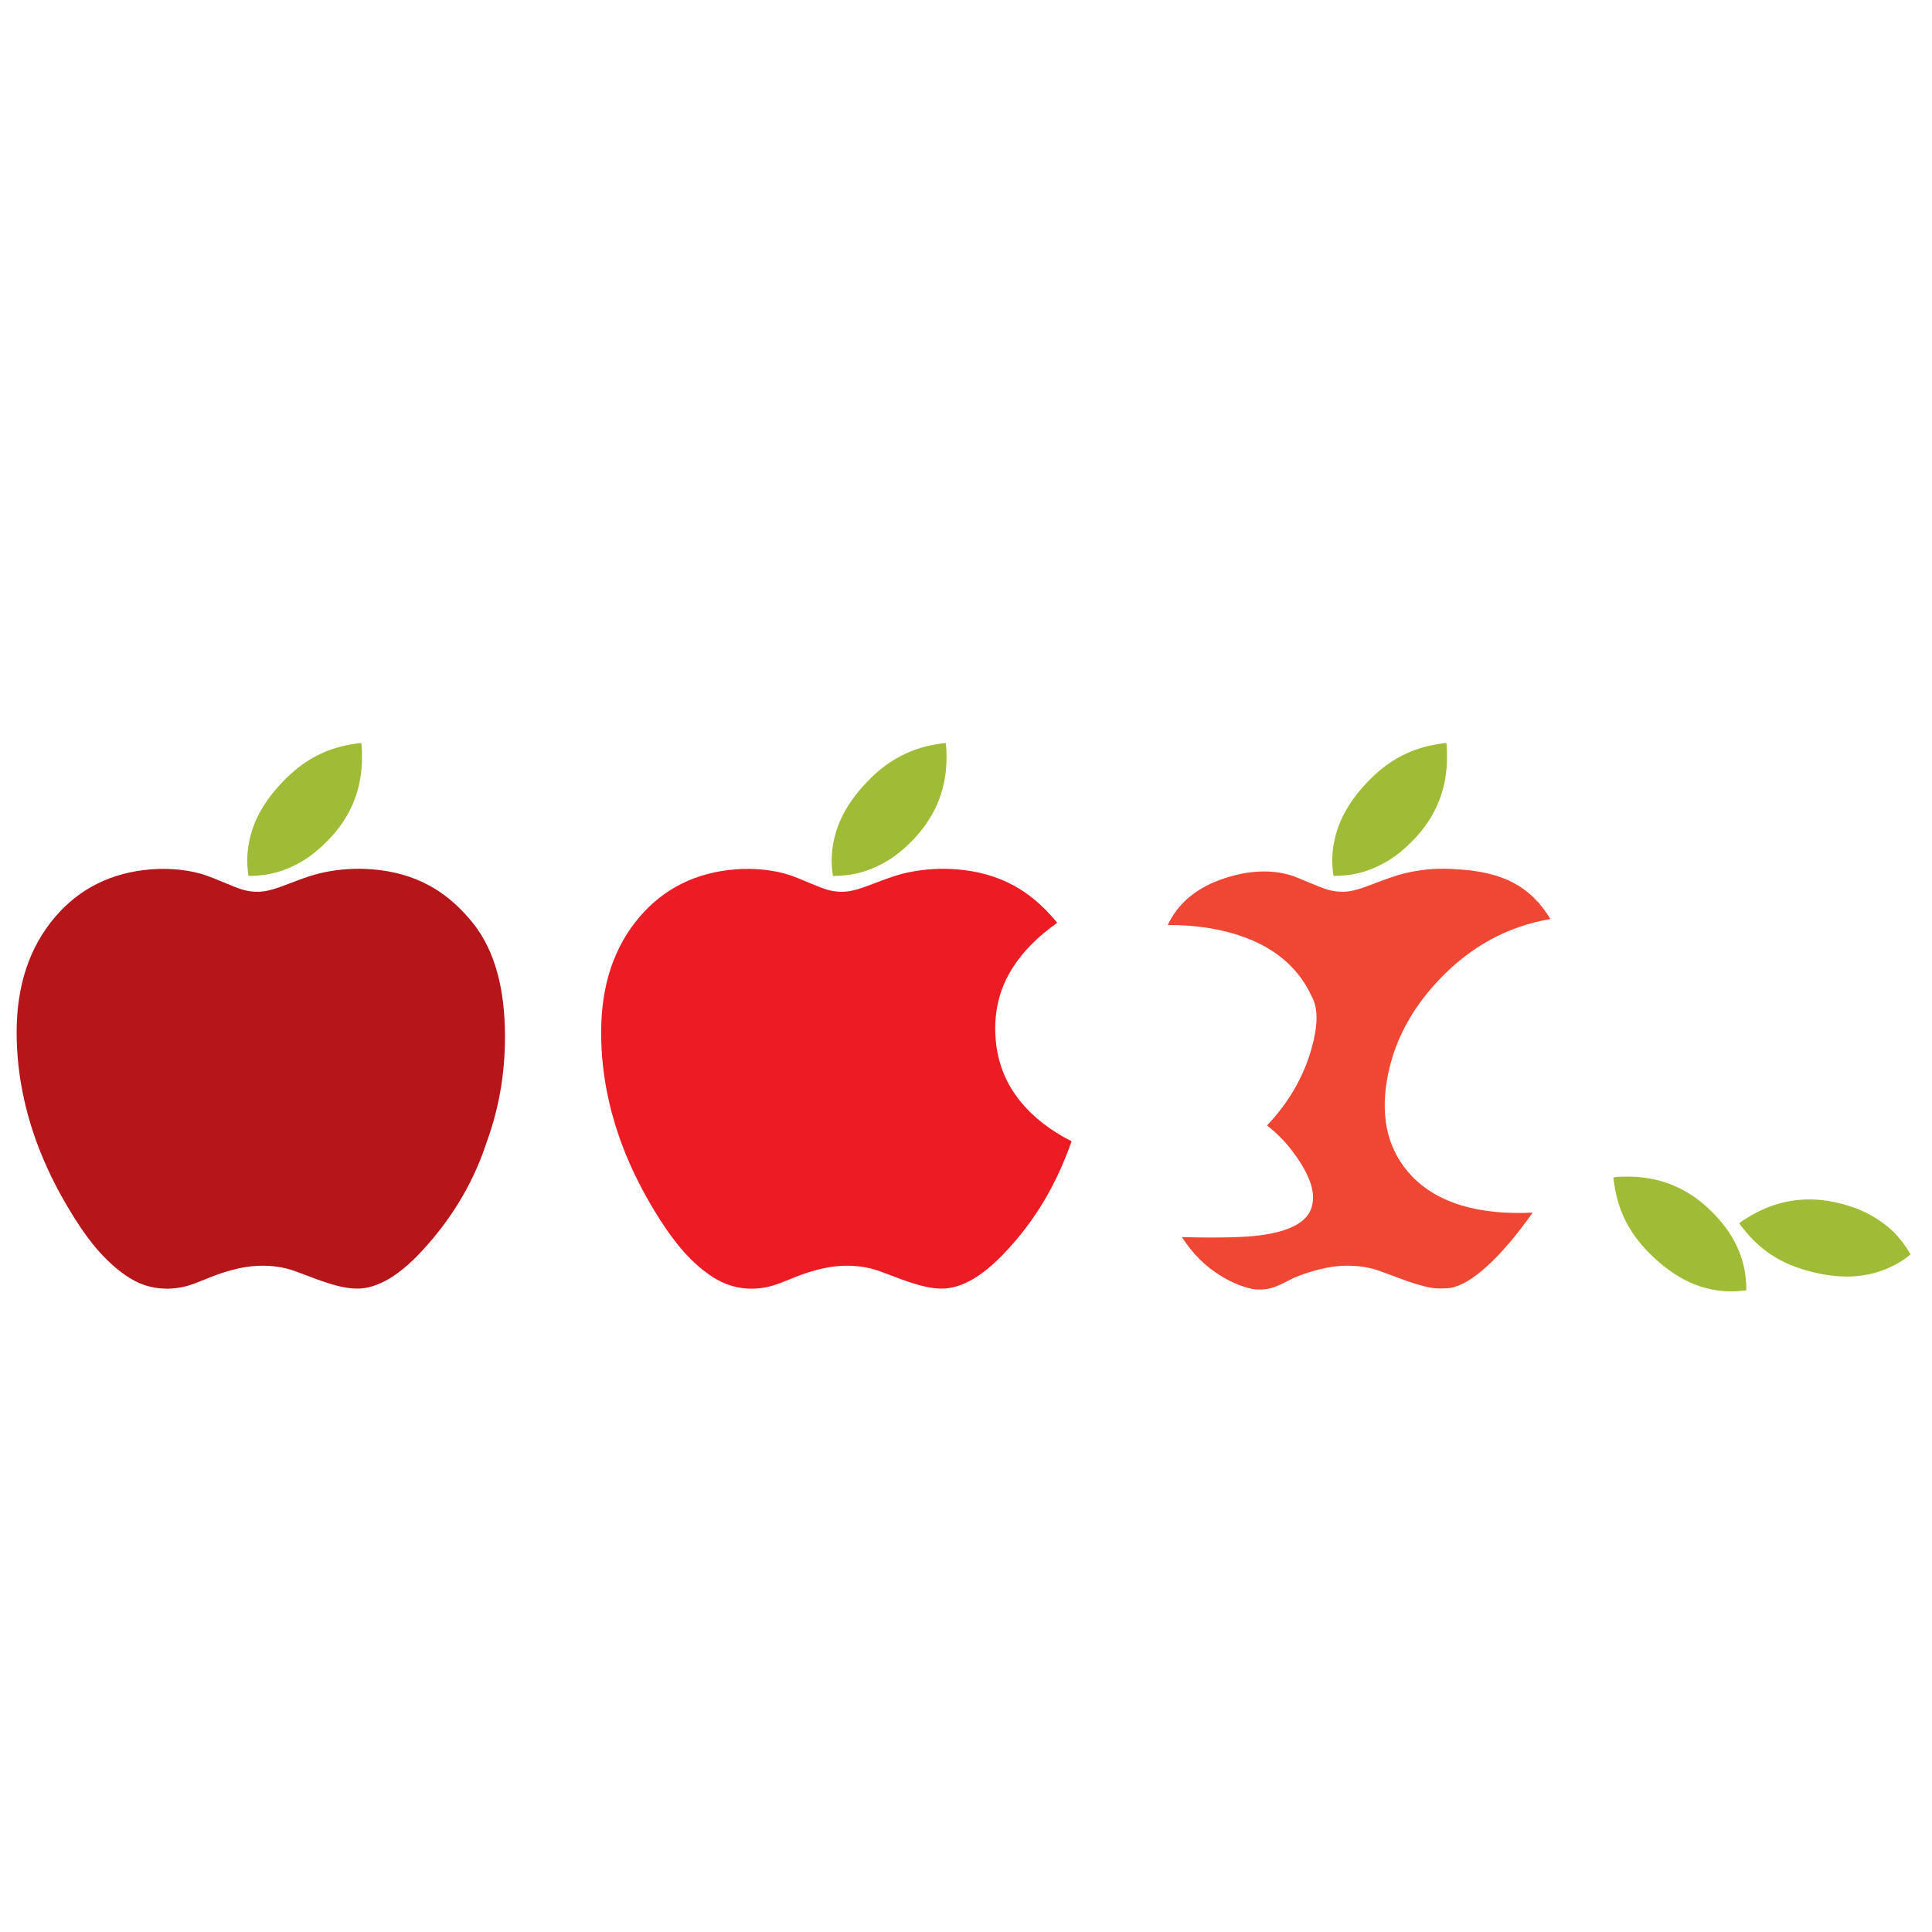 <?xml version="1.0" encoding="utf-8"?>
<!-- Generator: Adobe Illustrator 16.0.0, SVG Export Plug-In . SVG Version: 6.00 Build 0)  -->
<!DOCTYPE svg PUBLIC "-//W3C//DTD SVG 1.1//EN" "http://www.w3.org/Graphics/SVG/1.1/DTD/svg11.dtd">
<svg version="1.1" id="Layer_1" xmlns="http://www.w3.org/2000/svg" xmlns:xlink="http://www.w3.org/1999/xlink" x="0px" y="0px"
	 width="300px" height="300px" viewBox="0 0 300 300" enable-background="new 0 0 300 300" xml:space="preserve">
<g>
	<path fill-rule="evenodd" clip-rule="evenodd" fill="#B6151A" d="M27.98,135.061c1.45,0.165,2.764,0.446,3.942,0.844
		c0.616,0.21,1.572,0.589,2.869,1.136c1.225,0.516,2.187,0.885,2.887,1.108c1.178,0.34,2.356,0.413,3.535,0.218
		c0.773-0.126,1.796-0.437,3.07-0.93c1.549-0.593,2.535-0.96,2.955-1.102c1.102-0.386,2.125-0.679,3.07-0.877
		c2.452-0.505,4.918-0.664,7.397-0.477c3.351,0.252,6.335,1.094,8.952,2.525c2.28,1.228,4.376,2.972,6.289,5.233
		c3.436,3.956,5.251,9.56,5.446,16.813c0.176,6.205-0.748,12.092-2.771,17.657c-1.805,5.586-4.66,10.685-8.562,15.299
		c-1.048,1.231-1.999,2.262-2.853,3.088c-1.117,1.074-2.218,1.967-3.305,2.674c-1.465,0.934-2.873,1.51-4.223,1.728
		c-1.389,0.232-3.101,0.042-5.136-0.574c-0.658-0.188-1.412-0.437-2.261-0.746c-0.945-0.363-1.658-0.632-2.141-0.803
		c-0.96-0.367-1.693-0.628-2.198-0.781c-0.861-0.236-1.696-0.394-2.508-0.471c-1.805-0.18-3.615-0.064-5.428,0.345
		c-1.496,0.329-3,0.805-4.51,1.429c-1.561,0.644-2.644,1.053-3.248,1.229c-1.335,0.386-2.655,0.539-3.959,0.46
		c-1.262-0.07-2.464-0.347-3.604-0.827c-0.922-0.398-1.861-0.958-2.818-1.682c-1.564-1.179-3.054-2.647-4.47-4.407
		c-1.159-1.438-2.37-3.216-3.632-5.331c-3.355-5.565-5.675-11.183-6.961-16.849c-0.815-3.546-1.222-7.111-1.222-10.696
		c0-7.249,1.98-13.205,5.939-17.869c3.795-4.457,8.765-6.934,14.908-7.432C24.944,134.873,26.461,134.896,27.98,135.061z"/>
	<path fill-rule="evenodd" clip-rule="evenodd" fill="#ED1B24" d="M163.991,143.066c0.112,0.13,0.155,0.216,0.133,0.258
		c-2.969,2.093-5.263,4.411-6.88,6.956c-2.089,3.273-2.97,6.96-2.64,11.058c0.293,3.726,1.619,7.01,3.976,9.853
		c1.971,2.373,4.572,4.379,7.805,6.02v0.034c-2.065,5.889-4.924,10.976-8.573,15.265c-1.052,1.231-2.006,2.262-2.863,3.088
		c-1.11,1.074-2.209,1.967-3.3,2.674c-1.462,0.934-2.863,1.51-4.206,1.728c-1.385,0.232-3.101,0.042-5.147-0.574
		c-0.662-0.188-1.416-0.437-2.261-0.746c-0.945-0.363-1.656-0.632-2.135-0.803c-0.987-0.375-1.721-0.636-2.204-0.781
		c-0.861-0.236-1.697-0.394-2.508-0.471c-1.806-0.18-3.617-0.064-5.434,0.345c-1.496,0.329-2.997,0.805-4.505,1.429
		c-1.561,0.644-2.645,1.053-3.254,1.229c-1.33,0.386-2.65,0.539-3.958,0.46c-2.246-0.123-4.379-0.96-6.399-2.509
		c-1.576-1.179-3.066-2.647-4.469-4.407c-1.164-1.438-2.38-3.216-3.651-5.331c-3.355-5.565-5.675-11.183-6.96-16.849
		c-0.808-3.5-1.211-7.066-1.211-10.696c0-7.26,1.974-13.217,5.922-17.869c3.795-4.457,8.763-6.934,14.903-7.432
		c1.53-0.118,3.049-0.095,4.556,0.069c1.454,0.165,2.775,0.446,3.966,0.844c0.592,0.195,1.543,0.574,2.852,1.136
		c1.205,0.516,2.171,0.885,2.898,1.108c1.159,0.34,2.332,0.413,3.518,0.218c0.772-0.126,1.796-0.437,3.07-0.93
		c1.522-0.581,2.516-0.948,2.978-1.102c1.087-0.386,2.105-0.679,3.053-0.877c2.465-0.505,4.927-0.664,7.387-0.477
		c3.358,0.252,6.346,1.094,8.962,2.525c2.276,1.228,4.373,2.972,6.29,5.233C163.752,142.8,163.85,142.909,163.991,143.066z"/>
	<path fill-rule="evenodd" clip-rule="evenodd" fill="#F04734" d="M183.537,192.095c5.772,0.146,9.885,0.045,12.337-0.299
		c4.909-0.691,7.55-2.327,7.926-4.905c0.352-1.813-0.348-4.047-2.096-6.697c-1.464-2.223-3.121-4.032-4.969-5.429
		c3.279-3.454,5.551-7.316,6.817-11.586c1.113-3.783,1.166-6.577,0.16-8.384c-1.955-4.33-5.459-7.421-10.513-9.273
		c-3.439-1.263-7.398-1.894-11.878-1.894c1.664-3.489,4.651-5.92,8.963-7.294c3.715-1.19,7.091-1.333,10.129-0.43
		c0.607,0.195,1.561,0.574,2.856,1.136c1.21,0.516,2.172,0.885,2.888,1.108c1.182,0.34,2.359,0.413,3.534,0.218
		c0.77-0.126,1.792-0.437,3.07-0.93c1.519-0.581,2.509-0.948,2.972-1.102c1.087-0.386,2.105-0.679,3.054-0.877
		c2.394-0.517,4.859-0.675,7.392-0.477c3.6,0.184,6.547,0.888,8.842,2.111c2.3,1.22,4.209,3.092,5.727,5.613
		c-6.642,1.14-12.39,4.269-17.249,9.388c-4.511,4.751-7.232,10.032-8.166,15.843c-0.968,6.018,0.314,10.896,3.845,14.633
		c3.998,4.216,10.271,6.128,18.817,5.733c-2.44,3.432-4.736,6.142-6.887,8.132c-2.249,2.092-4.228,3.28-5.934,3.563
		c-1.071,0.114-2.023,0.108-2.858-0.018c-0.562-0.085-1.327-0.271-2.295-0.557c-0.91-0.263-2.38-0.78-4.406-1.549
		c-0.969-0.367-1.7-0.628-2.192-0.781c-0.85-0.236-1.686-0.394-2.508-0.471c-1.807-0.18-3.616-0.064-5.43,0.345
		c-1.498,0.329-3.002,0.805-4.509,1.429c-1.232,0.65-2.174,1.103-2.823,1.354c-1.109,0.456-2.313,0.595-3.609,0.419
		c-1.615-0.332-3.249-1.001-4.9-2.003C187.187,196.67,185.151,194.646,183.537,192.095z"/>
	<path fill-rule="evenodd" clip-rule="evenodd" fill="#A0BB36" d="M145.623,115.533c0.092-0.007,0.292-0.04,0.602-0.098
		c0.249-0.042,0.435-0.057,0.557-0.045c0.066,0,0.098,0.015,0.098,0.045c0,0.023,0,0.073,0,0.149
		c0.065,0.398,0.098,1.077,0.098,2.038c0,4.651-1.546,8.71-4.637,12.177c-1.69,1.878-3.454,3.313-5.291,4.304
		c-1.205,0.627-2.339,1.084-3.403,1.372c-1.286,0.352-2.722,0.534-4.309,0.545c-0.237-1.442-0.255-2.923-0.053-4.441
		c0.188-1.328,0.53-2.592,1.028-3.793c0.815-1.982,2.076-3.913,3.782-5.796c1.438-1.595,2.934-2.882,4.487-3.862
		c1.836-1.163,3.845-1.966,6.024-2.41L145.623,115.533z M223.951,115.435c0.242-0.042,0.424-0.057,0.547-0.045
		c0.064,0,0.104,0.015,0.114,0.045c0,0.023,0,0.073,0,0.149c0.05,0.333,0.075,1.012,0.075,2.038c0,4.674-1.544,8.733-4.631,12.177
		c-1.684,1.878-3.449,3.313-5.297,4.304c-1.179,0.627-2.313,1.084-3.403,1.372c-1.285,0.352-2.714,0.534-4.286,0.545
		c-0.241-1.442-0.259-2.923-0.052-4.441c0.187-1.328,0.529-2.592,1.027-3.793c0.811-1.982,2.069-3.913,3.775-5.796
		c1.438-1.595,2.935-2.882,4.488-3.862c1.836-1.163,3.844-1.966,6.024-2.41l1.021-0.184
		C223.443,115.525,223.643,115.493,223.951,115.435z M250.688,184.05c-0.11-0.543-0.158-0.925-0.143-1.143
		c0-0.064,0.015-0.098,0.045-0.098c0.023-0.011,0.072-0.017,0.149-0.017c0.33-0.058,1.007-0.086,2.031-0.086
		c4.675,0,8.736,1.545,12.184,4.637c1.889,1.717,3.324,3.482,4.304,5.297c0.626,1.178,1.084,2.313,1.37,3.402
		c0.353,1.285,0.534,2.714,0.546,4.287c-1.446,0.245-2.928,0.262-4.446,0.051c-1.329-0.188-2.593-0.527-3.794-1.021
		c-1.978-0.819-3.908-2.081-5.79-3.787c-1.596-1.435-2.883-2.929-3.861-4.481c-1.167-1.825-1.971-3.833-2.411-6.024L250.688,184.05z
		 M271.932,188.732c4.036-2.33,8.326-3.023,12.871-2.078c2.487,0.524,4.61,1.338,6.369,2.439c1.134,0.704,2.101,1.452,2.903,2.243
		c0.938,0.935,1.807,2.084,2.606,3.448c-1.121,0.928-2.392,1.683-3.812,2.268c-1.251,0.513-2.517,0.852-3.798,1.016
		c-2.177,0.292-4.48,0.164-6.909-0.379c-2.111-0.463-3.972-1.111-5.578-1.944c-1.936-1.015-3.636-2.352-5.102-4.012
		c-0.306-0.353-0.531-0.621-0.677-0.809c-0.364-0.422-0.593-0.729-0.688-0.924c-0.034-0.055-0.043-0.087-0.023-0.099
		c0.015-0.012,0.062-0.037,0.138-0.08C270.451,189.635,271.018,189.271,271.932,188.732z M39.56,127.784
		c0.819-1.982,2.082-3.913,3.788-5.796c1.435-1.595,2.928-2.882,4.481-3.862c1.825-1.163,3.83-1.966,6.014-2.41l1.026-0.184
		c0.096-0.007,0.297-0.04,0.603-0.098c0.241-0.042,0.421-0.057,0.54-0.045c0.065,0,0.097,0.015,0.097,0.045
		c0.012,0.023,0.018,0.073,0.018,0.149c0.057,0.333,0.086,1.012,0.086,2.038c0,4.674-1.546,8.733-4.637,12.177
		c-1.714,1.89-3.479,3.324-5.296,4.304c-1.178,0.627-2.313,1.084-3.403,1.372c-1.286,0.352-2.714,0.534-4.287,0.545
		c-0.24-1.442-0.258-2.923-0.051-4.441C38.726,130.25,39.066,128.985,39.56,127.784z"/>
</g>
</svg>
